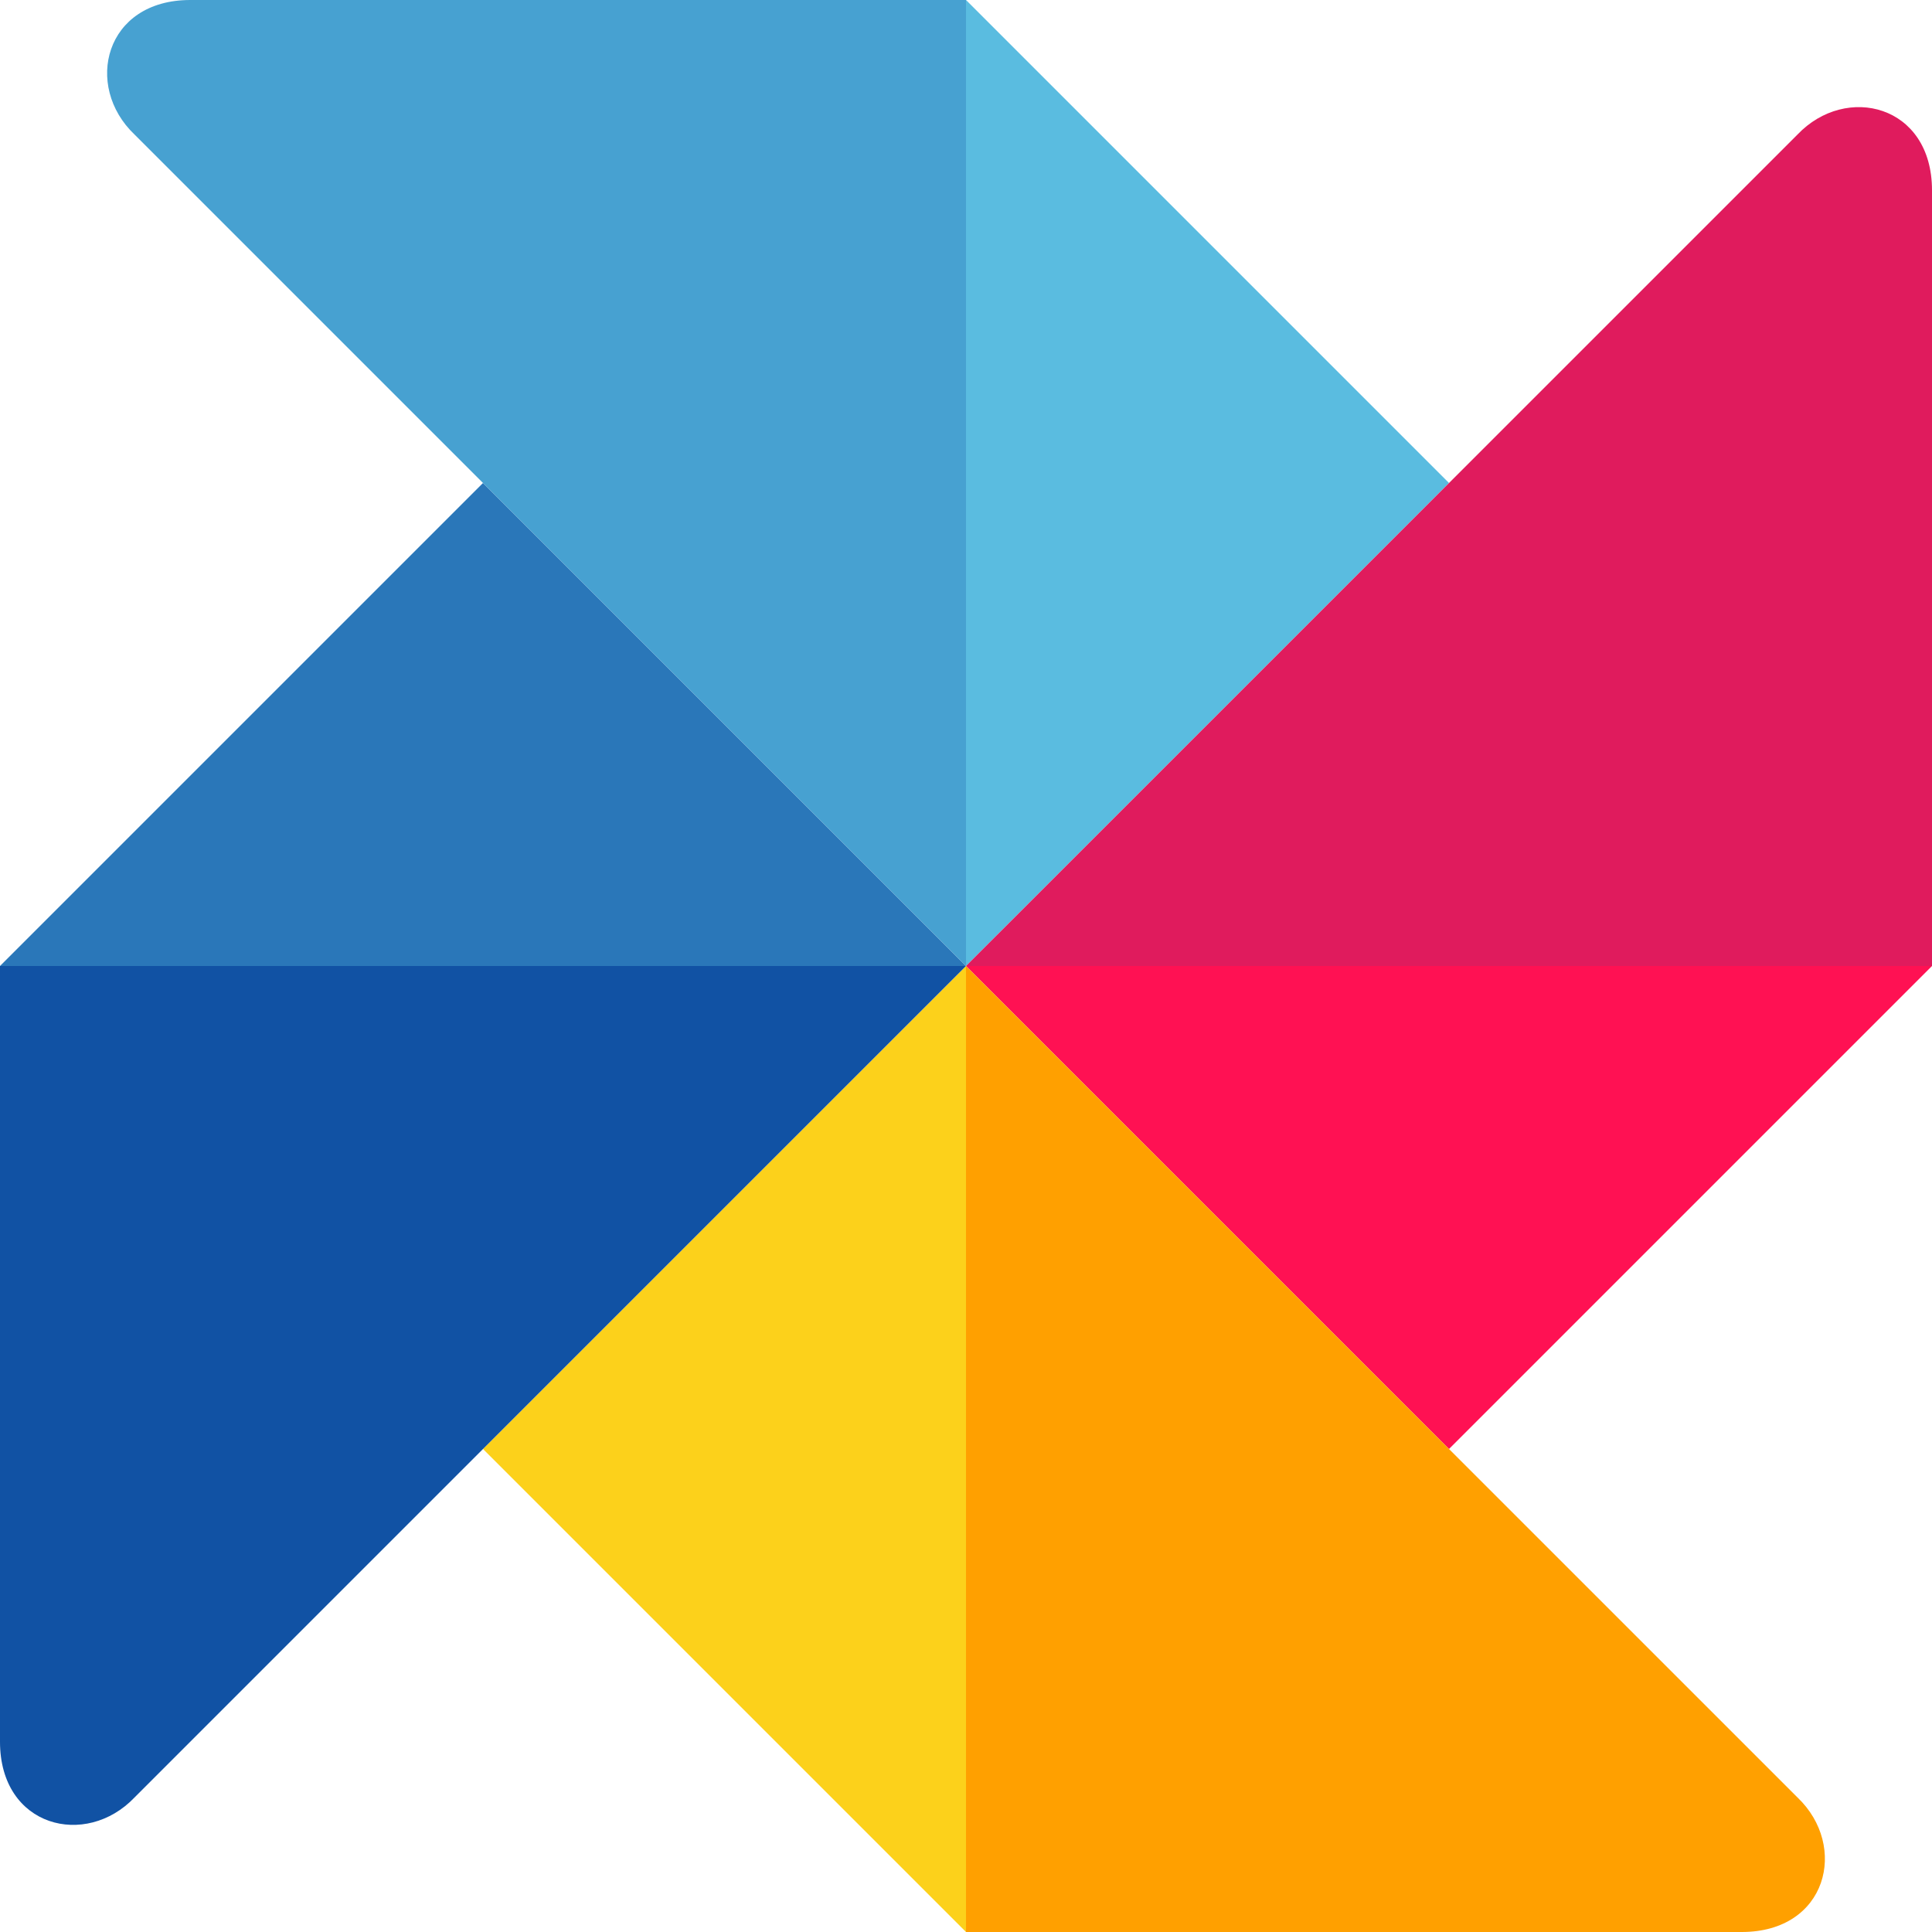 <?xml version="1.0" encoding="utf-8"?>
<!-- Generator: Adobe Illustrator 16.0.0, SVG Export Plug-In . SVG Version: 6.00 Build 0)  -->
<!DOCTYPE svg PUBLIC "-//W3C//DTD SVG 1.1//EN" "http://www.w3.org/Graphics/SVG/1.1/DTD/svg11.dtd">
<svg version="1.1" id="Слой_1" xmlns="http://www.w3.org/2000/svg" xmlns:xlink="http://www.w3.org/1999/xlink" x="0px" y="0px"
	 width="50px" height="50px" viewBox="96 1.5 50 50" enable-background="new 96 1.5 50 50" xml:space="preserve">
<g>
	<polygon fill="#FCD11B" points="121,51.5 108.5,39 121,26.5 	"/>
	<polygon fill="#FF1153" points="146,26.5 133.5,39 121,26.5 	"/>
	<polygon fill="#5ABCE0" points="121,1.5 133.5,14 121,26.5 	"/>
	<polygon fill="#2A77B9" points="96,26.5 108.5,14 121,26.5 	"/>
	<path fill="#E01B5D" d="M146,26.5h-25l21.519-21.518C143.774,3.661,146,4.207,146,6.424V26.5z"/>
	<path fill="#47A1D1" d="M121,1.5v25L108.5,14l-9.018-9.018C98.161,3.726,98.707,1.5,100.924,1.5H121z"/>
	<path fill="#1152A4" d="M96,26.5h25L108.5,39l-9.018,9.018C98.225,49.339,96,48.793,96,46.576V26.5z"/>
	<path fill="#FFA000" d="M121,51.5v-25L133.5,39l9.019,9.018c1.32,1.258,0.774,3.482-1.442,3.482H121z"/>
</g>
</svg>
